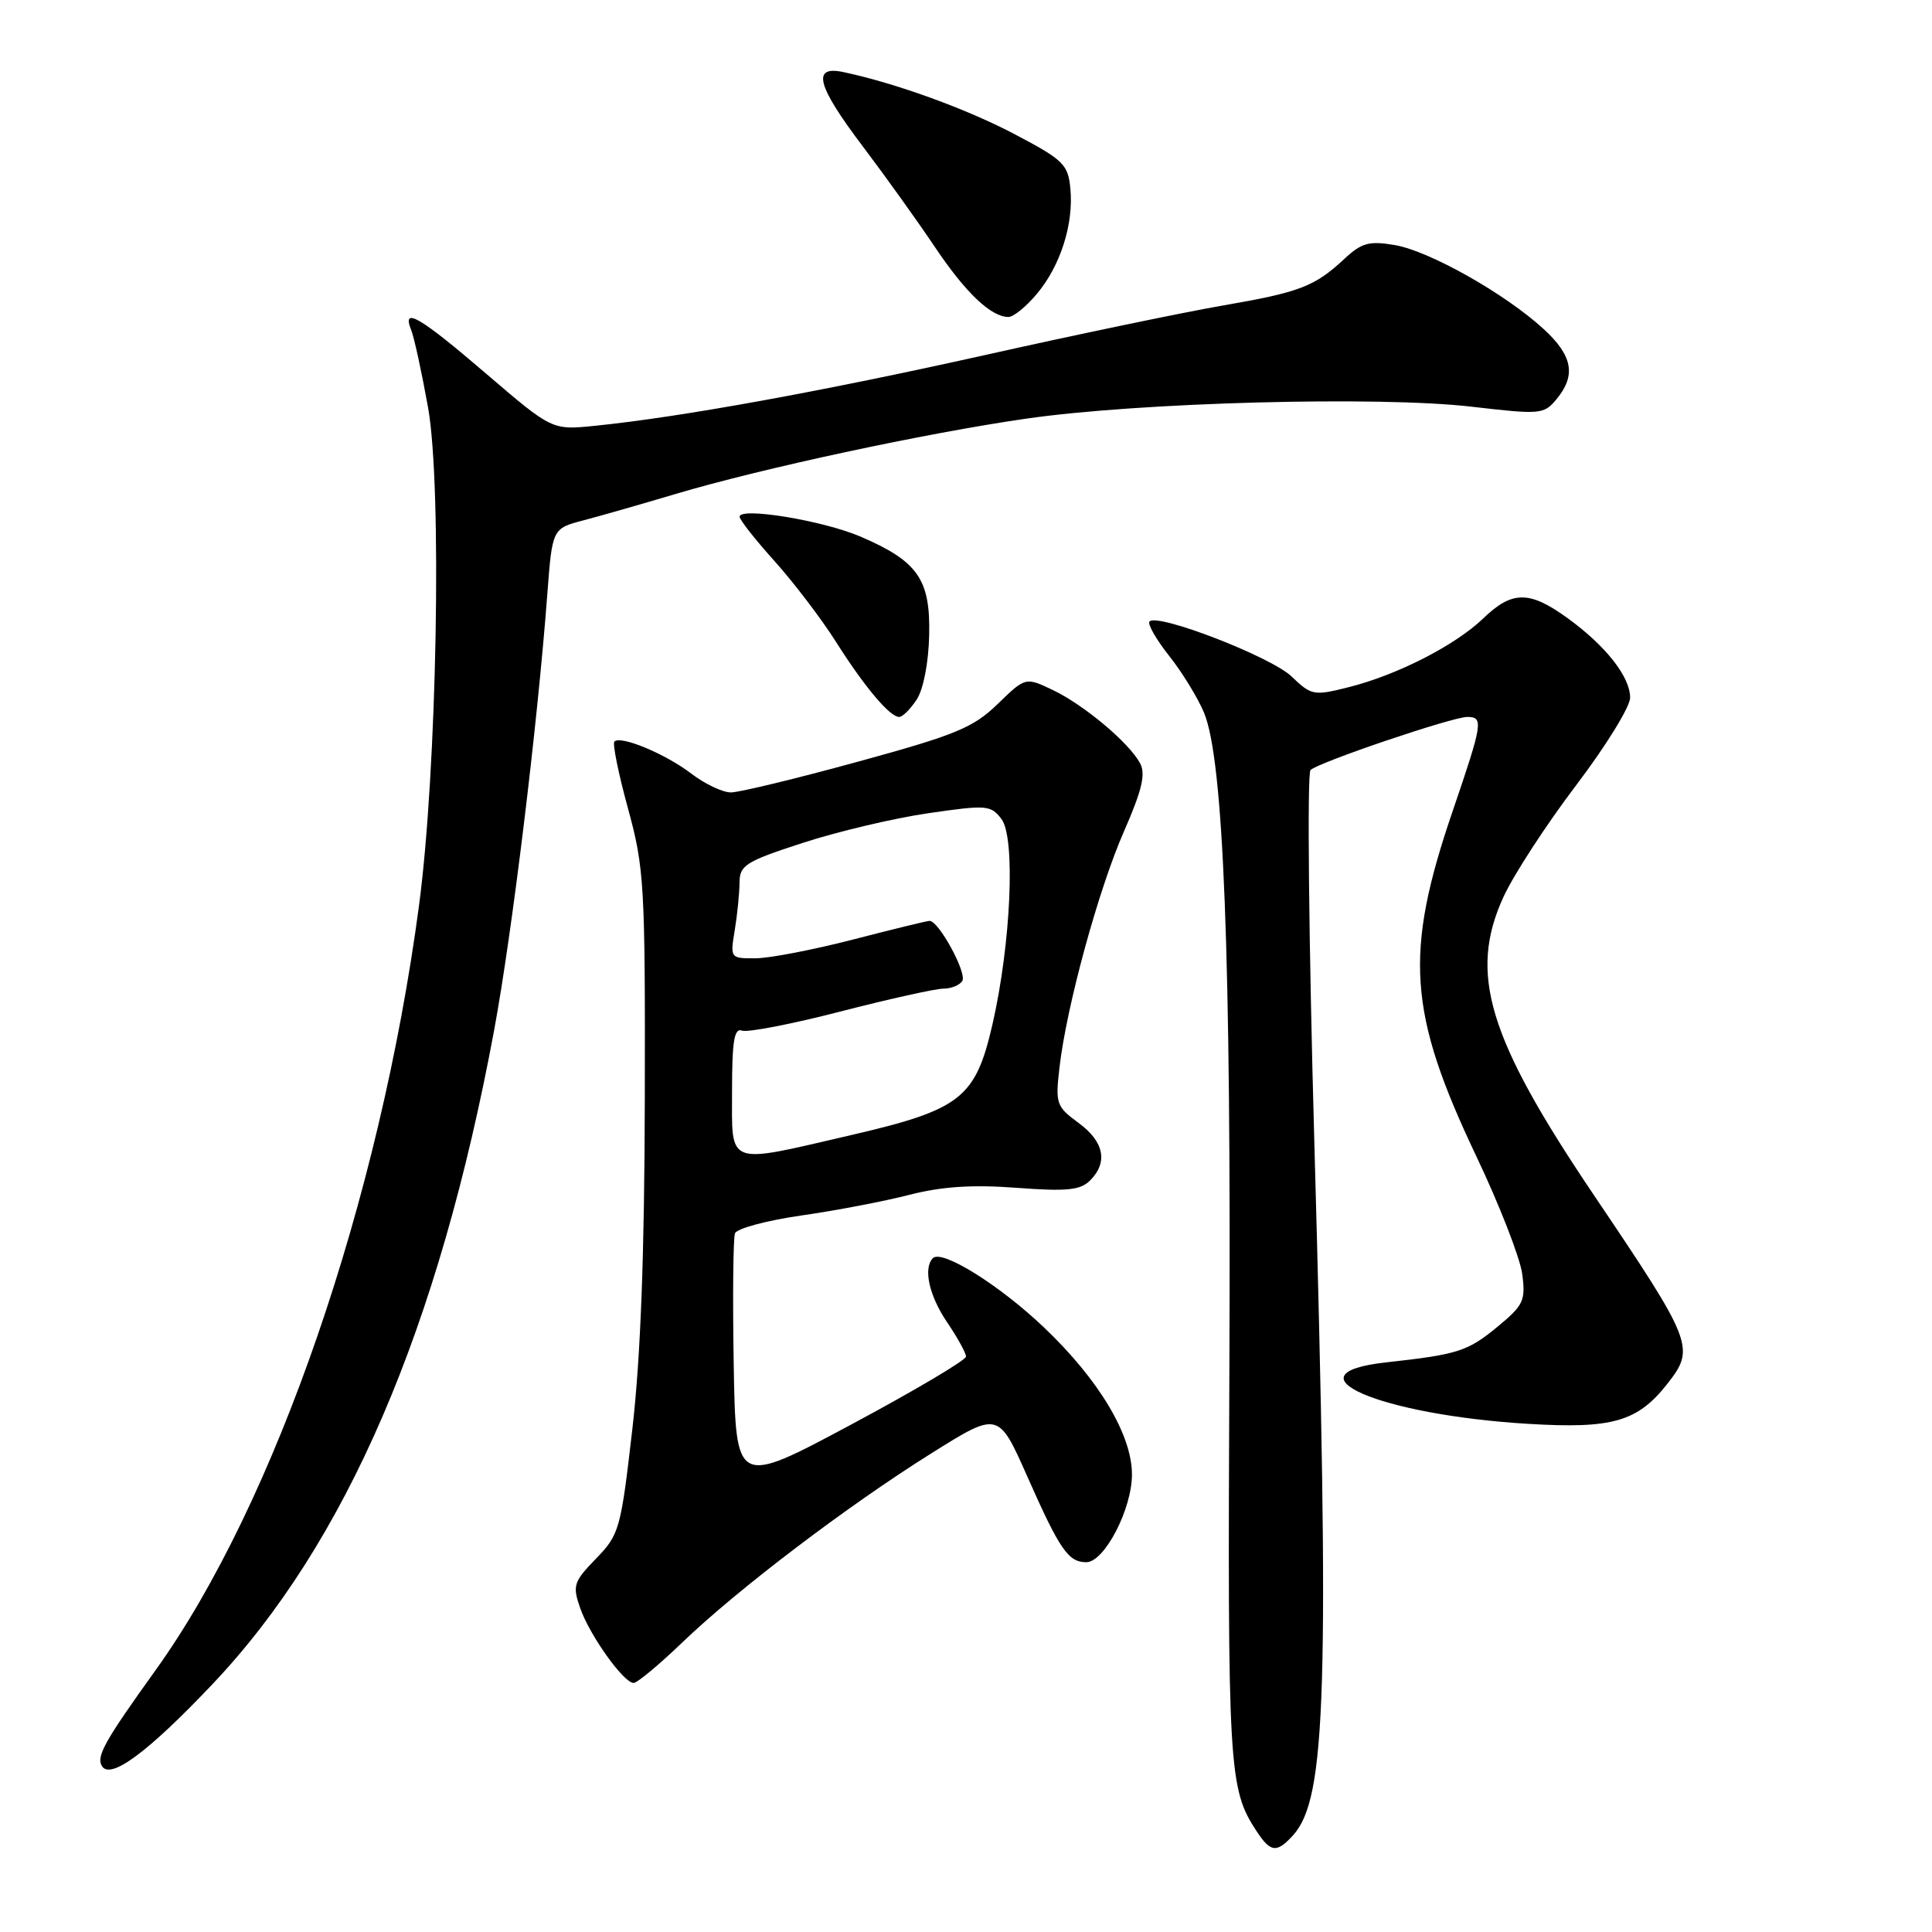 <?xml version="1.0" encoding="UTF-8" standalone="no"?>
<!DOCTYPE svg PUBLIC "-//W3C//DTD SVG 1.1//EN" "http://www.w3.org/Graphics/SVG/1.1/DTD/svg11.dtd" >
<svg xmlns="http://www.w3.org/2000/svg" xmlns:xlink="http://www.w3.org/1999/xlink" version="1.1" viewBox="0 0 256 256">
 <g >
 <path fill="currentColor"
d=" M 171.35 243.17 C 175.75 238.30 176.18 224.06 174.15 151.15 C 173.41 124.55 173.19 102.45 173.65 102.03 C 174.82 100.97 192.45 95.00 194.41 95.00 C 196.60 95.00 196.48 95.78 192.47 107.52 C 186.04 126.34 186.58 134.19 195.62 153.21 C 198.68 159.64 201.41 166.66 201.70 168.79 C 202.17 172.34 201.89 172.94 198.43 175.80 C 194.47 179.06 193.21 179.47 183.69 180.52 C 170.14 182.01 182.77 187.48 202.53 188.67 C 213.65 189.34 216.98 188.38 220.91 183.39 C 224.66 178.62 224.39 177.92 211.20 158.36 C 197.14 137.51 194.56 129.00 199.22 118.84 C 200.57 115.90 204.90 109.25 208.84 104.06 C 212.78 98.87 216.00 93.65 216.00 92.45 C 216.00 89.67 212.78 85.58 207.69 81.89 C 202.66 78.25 200.37 78.25 196.55 81.93 C 192.83 85.51 185.15 89.44 178.69 91.06 C 174.08 92.22 173.77 92.16 171.13 89.63 C 168.44 87.04 153.43 81.23 152.32 82.34 C 152.01 82.65 153.17 84.69 154.89 86.87 C 156.62 89.04 158.70 92.44 159.53 94.41 C 162.14 100.66 163.14 126.45 162.90 181.00 C 162.66 234.53 162.80 237.00 166.49 242.62 C 168.36 245.48 169.17 245.57 171.35 243.17 Z  M 28.07 223.25 C 45.86 204.52 58.15 175.99 65.49 136.43 C 67.85 123.66 71.20 96.25 72.52 78.76 C 73.18 70.03 73.18 70.03 77.34 68.94 C 79.63 68.34 85.10 66.77 89.50 65.46 C 100.88 62.07 122.55 57.41 136.00 55.47 C 150.97 53.31 182.74 52.46 195.00 53.89 C 204.13 54.95 204.57 54.92 206.25 52.89 C 208.87 49.73 208.39 47.12 204.52 43.58 C 199.40 38.89 189.37 33.24 184.80 32.47 C 181.42 31.90 180.43 32.17 178.16 34.28 C 174.19 37.98 172.25 38.72 161.93 40.50 C 156.74 41.40 142.60 44.34 130.50 47.05 C 108.95 51.86 90.14 55.28 78.83 56.42 C 73.15 57.00 73.15 57.00 64.40 49.50 C 55.56 41.92 53.20 40.56 54.49 43.75 C 54.88 44.71 55.88 49.33 56.72 54.00 C 58.59 64.45 57.91 102.06 55.52 120.00 C 50.33 159.00 36.47 199.24 20.62 221.30 C 13.87 230.70 12.72 232.74 13.51 234.02 C 14.64 235.85 19.57 232.21 28.07 223.25 Z  M 90.39 217.65 C 97.72 210.60 112.33 199.51 123.40 192.58 C 132.29 187.01 132.29 187.01 136.10 195.59 C 140.42 205.35 141.55 207.00 143.94 207.00 C 146.34 207.00 150.00 199.95 149.99 195.36 C 149.98 190.11 145.61 182.81 138.32 175.88 C 132.44 170.28 124.81 165.52 123.62 166.71 C 122.30 168.03 123.11 171.69 125.50 175.21 C 126.87 177.24 128.00 179.28 128.00 179.75 C 128.00 180.23 121.14 184.29 112.75 188.78 C 97.50 196.94 97.50 196.94 97.22 180.76 C 97.07 171.86 97.15 164.05 97.39 163.42 C 97.64 162.78 101.59 161.72 106.17 161.06 C 110.75 160.41 117.20 159.17 120.50 158.32 C 124.79 157.22 128.83 156.95 134.68 157.39 C 141.36 157.89 143.14 157.71 144.43 156.43 C 146.85 154.01 146.31 151.28 142.90 148.78 C 139.96 146.62 139.83 146.24 140.39 141.42 C 141.33 133.31 145.56 117.83 148.95 110.12 C 151.32 104.71 151.83 102.56 151.07 101.14 C 149.61 98.41 143.62 93.39 139.48 91.42 C 135.88 89.71 135.88 89.71 132.19 93.29 C 128.96 96.42 126.65 97.38 113.67 100.93 C 105.51 103.17 97.94 105.00 96.85 105.00 C 95.76 105.00 93.39 103.88 91.59 102.50 C 88.17 99.89 82.25 97.42 81.41 98.26 C 81.14 98.53 81.95 102.52 83.21 107.12 C 85.37 115.01 85.50 117.24 85.44 145.50 C 85.40 166.17 84.89 179.81 83.79 189.35 C 82.26 202.66 82.07 203.34 78.97 206.53 C 75.99 209.61 75.84 210.09 76.88 213.09 C 78.14 216.70 82.64 223.00 83.96 223.00 C 84.43 223.00 87.33 220.59 90.39 217.65 Z  M 121.47 92.69 C 122.36 91.33 123.04 87.81 123.12 84.14 C 123.29 76.76 121.62 74.37 114.02 71.10 C 109.08 68.98 98.00 67.15 98.00 68.47 C 98.00 68.87 100.08 71.52 102.63 74.35 C 105.17 77.18 108.82 81.97 110.74 85.00 C 114.55 91.02 117.90 95.00 119.15 95.00 C 119.59 95.00 120.64 93.96 121.47 92.69 Z  M 137.38 38.95 C 140.51 35.24 142.28 29.69 141.83 25.00 C 141.53 21.79 140.92 21.19 134.50 17.81 C 128.10 14.43 118.72 11.03 111.75 9.55 C 107.52 8.65 108.22 11.33 114.35 19.43 C 117.29 23.32 121.57 29.29 123.85 32.69 C 127.94 38.79 131.31 42.00 133.63 42.00 C 134.29 42.00 135.98 40.63 137.38 38.95 Z  M 97.00 144.53 C 97.00 137.97 97.29 136.18 98.31 136.56 C 99.02 136.84 104.90 135.70 111.37 134.03 C 117.84 132.36 123.98 131.00 125.01 131.00 C 126.04 131.00 127.17 130.54 127.51 129.98 C 128.16 128.94 124.37 121.98 123.17 122.02 C 122.80 122.03 118.22 123.15 113.00 124.50 C 107.78 125.85 101.98 126.97 100.12 126.98 C 96.77 127.00 96.74 126.97 97.36 123.25 C 97.70 121.19 97.98 118.36 97.99 116.96 C 98.00 114.65 98.79 114.15 106.36 111.69 C 110.96 110.19 118.44 108.42 122.97 107.76 C 130.75 106.63 131.29 106.67 132.70 108.53 C 134.58 111.01 133.96 125.01 131.51 135.72 C 129.26 145.51 127.33 147.03 112.80 150.40 C 96.04 154.28 97.00 154.64 97.00 144.53 Z "/>
</g>
</svg>